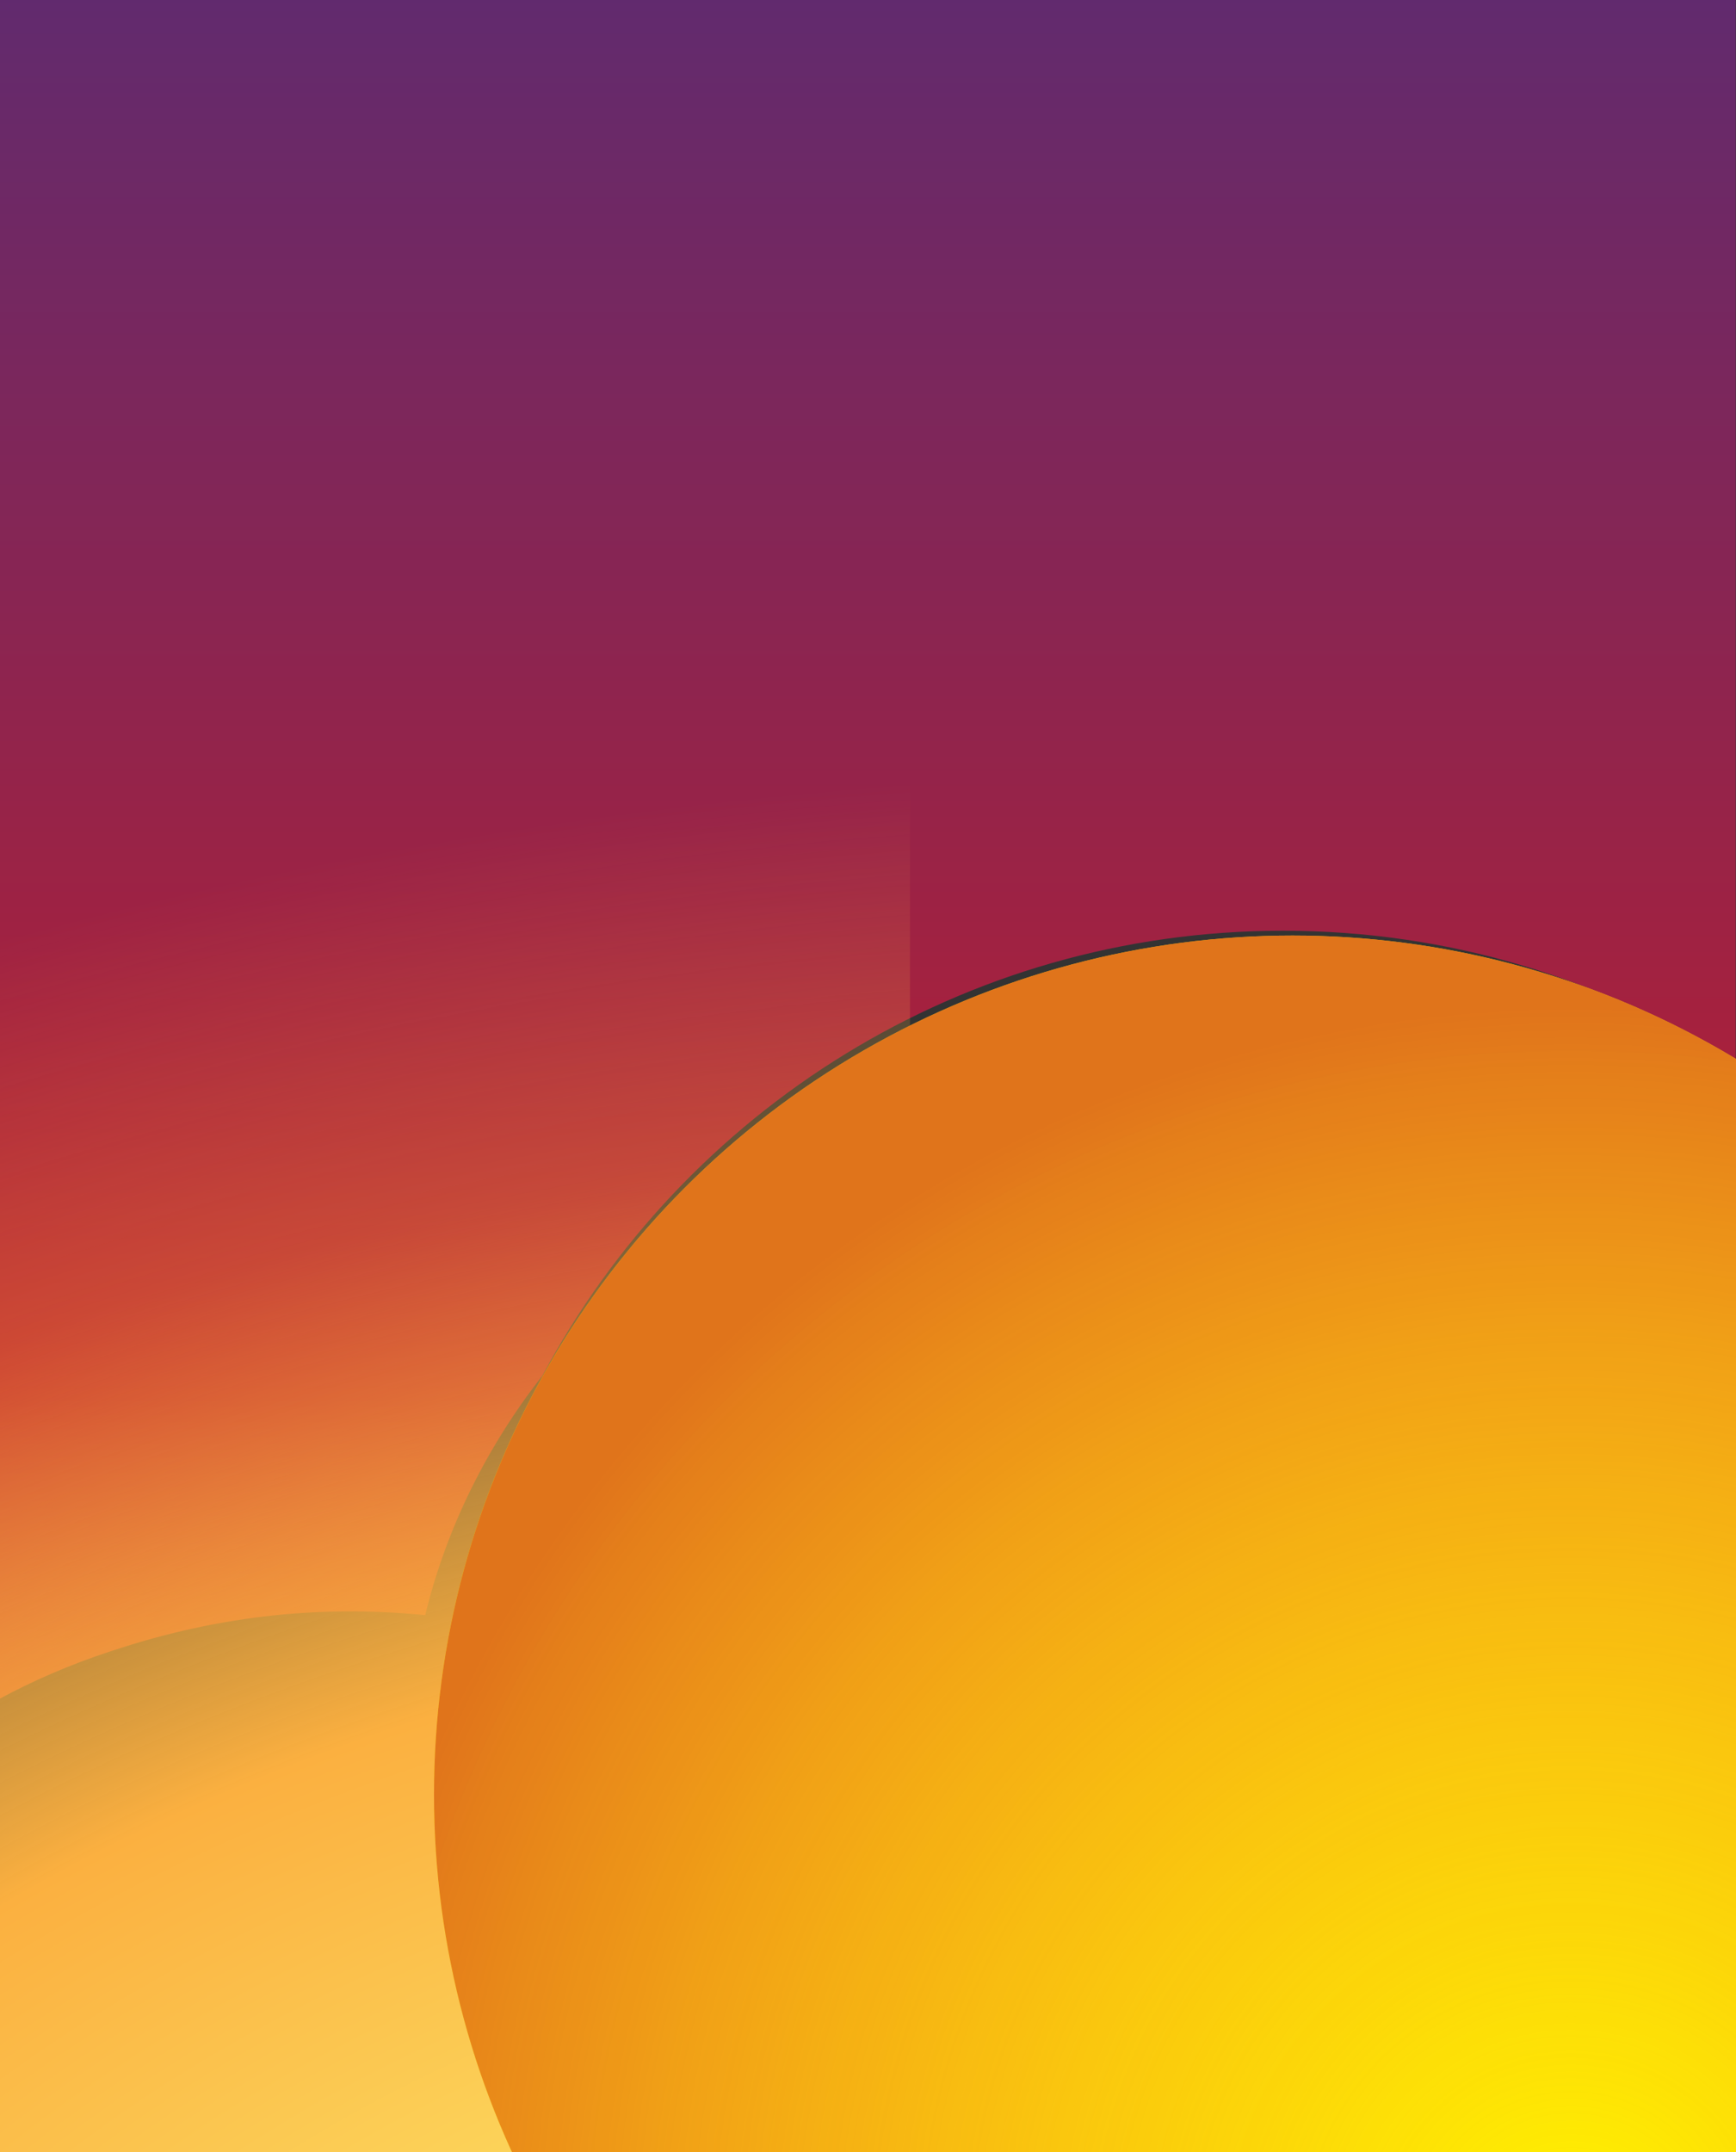 <?xml version="1.0" encoding="utf-8"?>
<!-- Generator: Adobe Illustrator 19.0.1, SVG Export Plug-In . SVG Version: 6.00 Build 0)  -->
<svg version="1.1" id="Layer_1" xmlns="http://www.w3.org/2000/svg" xmlns:xlink="http://www.w3.org/1999/xlink" x="0px" y="0px"
	 viewBox="0 1121.6 612 758.4" style="enable-background:new 0 1121.6 612 758.4;" xml:space="preserve">
<rect x="0" y="1121.6" width="612" height="758.4" fill="#333333" stroke="none"/>
<style type="text/css">
	.st0{fill:url(#SVGID_1_);}
	.st1{display:none;fill:url(#SVGID_2_);}
	.st2{fill:url(#SVGID_3_);}
	.st3{fill:#FFF200;}
	.st4{fill:url(#SVGID_4_);}
</style>
<g>
	
		<linearGradient id="SVGID_1_" gradientUnits="userSpaceOnUse" x1="306" y1="1981.151" x2="306" y2="-646.492" gradientTransform="matrix(1 0 0 1 0 3.2)">
		<stop  offset="0" style="stop-color:#FBB040"/>
		<stop  offset="0.141" style="stop-color:#BE1E2D"/>
		<stop  offset="0.432" style="stop-color:#2E3192"/>
		<stop  offset="0.909" style="stop-color:#000000"/>
		<stop  offset="1" style="stop-color:#000000"/>
	</linearGradient>
	<path class="st0" d="M149.9,1690.8c7.5-30.8,21.7-59.3,41.3-84.4c49.8-93.3,148.1-156.8,261.1-156.8c58.8,0,113.5,17.2,159.6,46.8
		v-374.8H0v598.6c11.5-6.2,24.4-11.9,39.1-16.7C78.9,1690.2,115.5,1687.4,149.9,1690.8z"/>
	
		<radialGradient id="SVGID_2_" cx="736.962" cy="1778.301" r="1021.513" gradientTransform="matrix(-2.385 0 0 -1.111 2494.332 3668.162)" gradientUnits="userSpaceOnUse">
		<stop  offset="6.989247e-002" style="stop-color:#FCE566"/>
		<stop  offset="0.231" style="stop-color:#FBB040"/>
		<stop  offset="0.387" style="stop-color:#FBB040;stop-opacity:0.29"/>
		<stop  offset="0.506" style="stop-color:#FBB040;stop-opacity:0"/>
	</radialGradient>
	<path class="st1" d="M149.9,1690.8c7.5-30.8,21.7-59.3,41.3-84.4c49.8-93.3,148.1-156.8,261.1-156.8c58.8,0,113.5,17.2,159.6,46.8
		v-374.8H0v598.6c11.5-6.2,24.4-11.9,39.1-16.7C78.9,1690.2,115.5,1687.4,149.9,1690.8z"/>
</g>
<radialGradient id="SVGID_3_" cx="125.707" cy="871.715" r="1677.252" gradientTransform="matrix(-1.324 0 0 -0.847 612 2841.277)" gradientUnits="userSpaceOnUse">
	<stop  offset="0.145" style="stop-color:#FCE566"/>
	<stop  offset="0.296" style="stop-color:#FBB040"/>
	<stop  offset="0.409" style="stop-color:#FBB040;stop-opacity:0.29"/>
	<stop  offset="0.5" style="stop-color:#FBB040;stop-opacity:0"/>
</radialGradient>
<rect x="-291.2" y="1380.3" class="st2" width="612" height="758.4"/>
<circle class="st3" cx="455.7" cy="1754" r="302.7"/>
<radialGradient id="SVGID_4_" cx="553.871" cy="1914.039" r="436.62" gradientUnits="userSpaceOnUse">
	<stop  offset="0" style="stop-color:#F16031;stop-opacity:0"/>
	<stop  offset="0.437" style="stop-color:#EE5E30;stop-opacity:0.306"/>
	<stop  offset="0.7" style="stop-color:#E5552C;stop-opacity:0.49"/>
	<stop  offset="0.916" style="stop-color:#D94628;stop-opacity:0.641"/>
	<stop  offset="1" style="stop-color:#D33F27;stop-opacity:0.7"/>
</radialGradient>
<circle class="st4" cx="455.7" cy="1754" r="302.7"/>
</svg>
